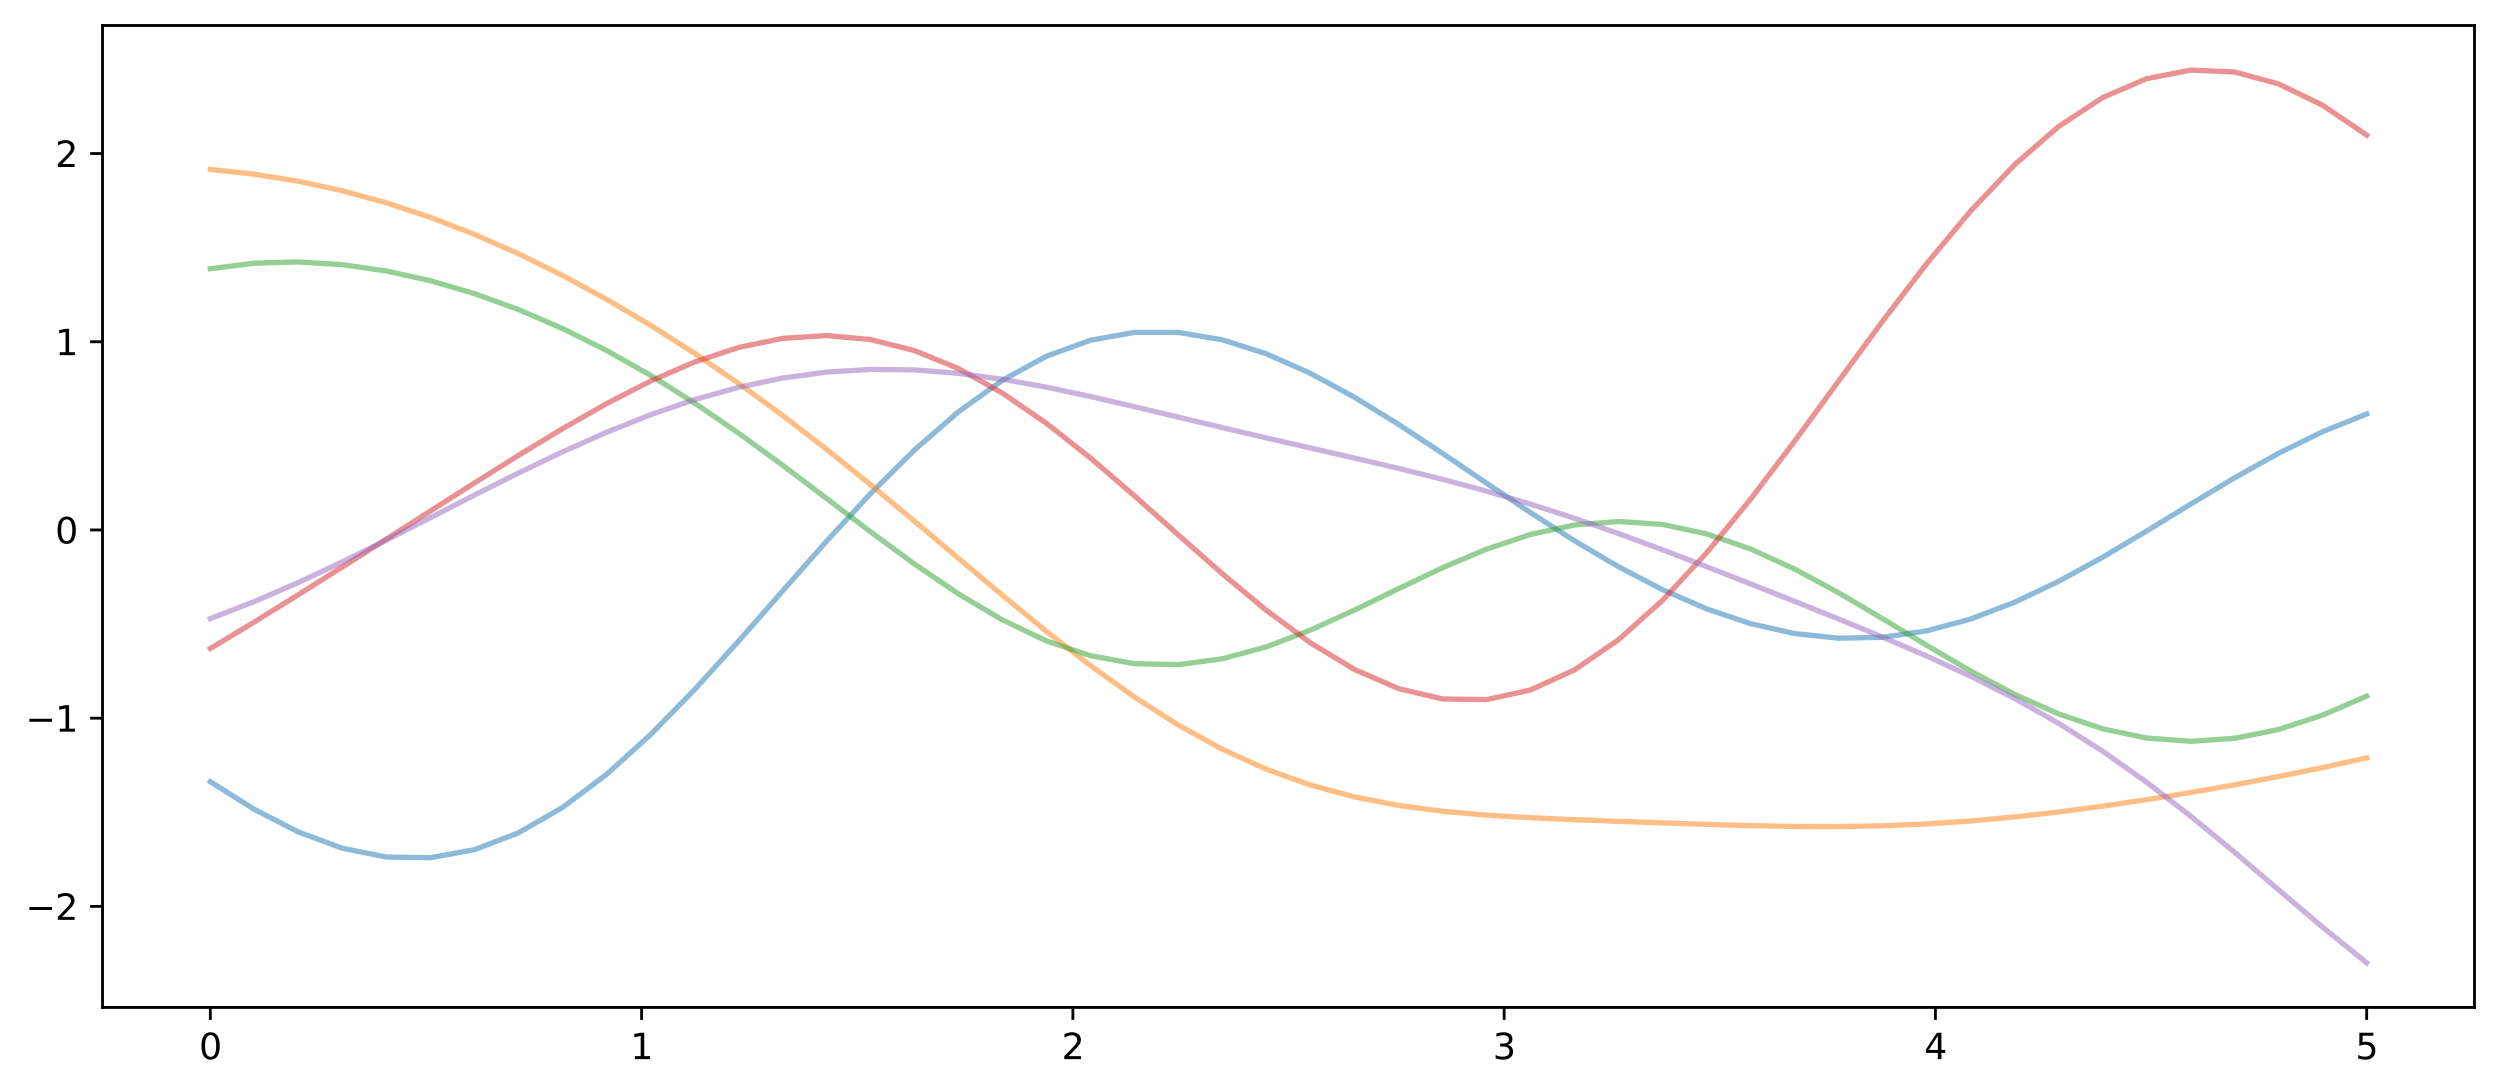 <?xml version="1.0" encoding="utf-8" standalone="no"?>
<!DOCTYPE svg PUBLIC "-//W3C//DTD SVG 1.1//EN"
  "http://www.w3.org/Graphics/SVG/1.1/DTD/svg11.dtd">
<svg xmlns:xlink="http://www.w3.org/1999/xlink" width="705.742pt" height="308.278pt" viewBox="0 0 705.742 308.278" xmlns="http://www.w3.org/2000/svg" version="1.1">
 <defs>
  <style type="text/css">*{stroke-linejoin: round; stroke-linecap: butt}</style>
 </defs>
 <g id="figure_1">
  <g id="patch_1">
   <path d="M 0 308.278 
L 705.742 308.278 
L 705.742 0 
L 0 0 
z
" style="fill: #ffffff"/>
  </g>
  <g id="axes_1">
   <g id="patch_2">
    <path d="M 28.942 284.4 
L 698.542 284.4 
L 698.542 7.2 
L 28.942 7.2 
z
" style="fill: #ffffff"/>
   </g>
   <g id="matplotlib.axis_1">
    <g id="xtick_1">
     <g id="line2d_1">
      <defs>
       <path id="m07d10fe520" d="M 0 0 
L 0 3.5 
" style="stroke: #000000; stroke-width: 0.8"/>
      </defs>
      <g>
       <use xlink:href="#m07d10fe520" x="59.379" y="284.4" style="stroke: #000000; stroke-width: 0.8"/>
      </g>
     </g>
     <g id="text_1">
      <!-- 0 -->
      <g transform="translate(56.197 298.998) scale(0.1 -0.1)">
       <defs>
        <path id="DejaVuSans-30" d="M 2034 4250 
Q 1547 4250 1301 3770 
Q 1056 3291 1056 2328 
Q 1056 1369 1301 889 
Q 1547 409 2034 409 
Q 2525 409 2770 889 
Q 3016 1369 3016 2328 
Q 3016 3291 2770 3770 
Q 2525 4250 2034 4250 
z
M 2034 4750 
Q 2819 4750 3233 4129 
Q 3647 3509 3647 2328 
Q 3647 1150 3233 529 
Q 2819 -91 2034 -91 
Q 1250 -91 836 529 
Q 422 1150 422 2328 
Q 422 3509 836 4129 
Q 1250 4750 2034 4750 
z
" transform="scale(0.016)"/>
       </defs>
       <use xlink:href="#DejaVuSans-30"/>
      </g>
     </g>
    </g>
    <g id="xtick_2">
     <g id="line2d_2">
      <g>
       <use xlink:href="#m07d10fe520" x="181.124" y="284.4" style="stroke: #000000; stroke-width: 0.8"/>
      </g>
     </g>
     <g id="text_2">
      <!-- 1 -->
      <g transform="translate(177.943 298.998) scale(0.1 -0.1)">
       <defs>
        <path id="DejaVuSans-31" d="M 794 531 
L 1825 531 
L 1825 4091 
L 703 3866 
L 703 4441 
L 1819 4666 
L 2450 4666 
L 2450 531 
L 3481 531 
L 3481 0 
L 794 0 
L 794 531 
z
" transform="scale(0.016)"/>
       </defs>
       <use xlink:href="#DejaVuSans-31"/>
      </g>
     </g>
    </g>
    <g id="xtick_3">
     <g id="line2d_3">
      <g>
       <use xlink:href="#m07d10fe520" x="302.869" y="284.4" style="stroke: #000000; stroke-width: 0.8"/>
      </g>
     </g>
     <g id="text_3">
      <!-- 2 -->
      <g transform="translate(299.688 298.998) scale(0.1 -0.1)">
       <defs>
        <path id="DejaVuSans-32" d="M 1228 531 
L 3431 531 
L 3431 0 
L 469 0 
L 469 531 
Q 828 903 1448 1529 
Q 2069 2156 2228 2338 
Q 2531 2678 2651 2914 
Q 2772 3150 2772 3378 
Q 2772 3750 2511 3984 
Q 2250 4219 1831 4219 
Q 1534 4219 1204 4116 
Q 875 4013 500 3803 
L 500 4441 
Q 881 4594 1212 4672 
Q 1544 4750 1819 4750 
Q 2544 4750 2975 4387 
Q 3406 4025 3406 3419 
Q 3406 3131 3298 2873 
Q 3191 2616 2906 2266 
Q 2828 2175 2409 1742 
Q 1991 1309 1228 531 
z
" transform="scale(0.016)"/>
       </defs>
       <use xlink:href="#DejaVuSans-32"/>
      </g>
     </g>
    </g>
    <g id="xtick_4">
     <g id="line2d_4">
      <g>
       <use xlink:href="#m07d10fe520" x="424.615" y="284.4" style="stroke: #000000; stroke-width: 0.8"/>
      </g>
     </g>
     <g id="text_4">
      <!-- 3 -->
      <g transform="translate(421.434 298.998) scale(0.1 -0.1)">
       <defs>
        <path id="DejaVuSans-33" d="M 2597 2516 
Q 3050 2419 3304 2112 
Q 3559 1806 3559 1356 
Q 3559 666 3084 287 
Q 2609 -91 1734 -91 
Q 1441 -91 1130 -33 
Q 819 25 488 141 
L 488 750 
Q 750 597 1062 519 
Q 1375 441 1716 441 
Q 2309 441 2620 675 
Q 2931 909 2931 1356 
Q 2931 1769 2642 2001 
Q 2353 2234 1838 2234 
L 1294 2234 
L 1294 2753 
L 1863 2753 
Q 2328 2753 2575 2939 
Q 2822 3125 2822 3475 
Q 2822 3834 2567 4026 
Q 2313 4219 1838 4219 
Q 1578 4219 1281 4162 
Q 984 4106 628 3988 
L 628 4550 
Q 988 4650 1302 4700 
Q 1616 4750 1894 4750 
Q 2613 4750 3031 4423 
Q 3450 4097 3450 3541 
Q 3450 3153 3228 2886 
Q 3006 2619 2597 2516 
z
" transform="scale(0.016)"/>
       </defs>
       <use xlink:href="#DejaVuSans-33"/>
      </g>
     </g>
    </g>
    <g id="xtick_5">
     <g id="line2d_5">
      <g>
       <use xlink:href="#m07d10fe520" x="546.36" y="284.4" style="stroke: #000000; stroke-width: 0.8"/>
      </g>
     </g>
     <g id="text_5">
      <!-- 4 -->
      <g transform="translate(543.179 298.998) scale(0.1 -0.1)">
       <defs>
        <path id="DejaVuSans-34" d="M 2419 4116 
L 825 1625 
L 2419 1625 
L 2419 4116 
z
M 2253 4666 
L 3047 4666 
L 3047 1625 
L 3713 1625 
L 3713 1100 
L 3047 1100 
L 3047 0 
L 2419 0 
L 2419 1100 
L 313 1100 
L 313 1709 
L 2253 4666 
z
" transform="scale(0.016)"/>
       </defs>
       <use xlink:href="#DejaVuSans-34"/>
      </g>
     </g>
    </g>
    <g id="xtick_6">
     <g id="line2d_6">
      <g>
       <use xlink:href="#m07d10fe520" x="668.106" y="284.4" style="stroke: #000000; stroke-width: 0.8"/>
      </g>
     </g>
     <g id="text_6">
      <!-- 5 -->
      <g transform="translate(664.925 298.998) scale(0.1 -0.1)">
       <defs>
        <path id="DejaVuSans-35" d="M 691 4666 
L 3169 4666 
L 3169 4134 
L 1269 4134 
L 1269 2991 
Q 1406 3038 1543 3061 
Q 1681 3084 1819 3084 
Q 2600 3084 3056 2656 
Q 3513 2228 3513 1497 
Q 3513 744 3044 326 
Q 2575 -91 1722 -91 
Q 1428 -91 1123 -41 
Q 819 9 494 109 
L 494 744 
Q 775 591 1075 516 
Q 1375 441 1709 441 
Q 2250 441 2565 725 
Q 2881 1009 2881 1497 
Q 2881 1984 2565 2268 
Q 2250 2553 1709 2553 
Q 1456 2553 1204 2497 
Q 953 2441 691 2322 
L 691 4666 
z
" transform="scale(0.016)"/>
       </defs>
       <use xlink:href="#DejaVuSans-35"/>
      </g>
     </g>
    </g>
   </g>
   <g id="matplotlib.axis_2">
    <g id="ytick_1">
     <g id="line2d_7">
      <defs>
       <path id="mc95d8c445a" d="M 0 0 
L -3.5 0 
" style="stroke: #000000; stroke-width: 0.8"/>
      </defs>
      <g>
       <use xlink:href="#mc95d8c445a" x="28.942" y="255.877" style="stroke: #000000; stroke-width: 0.8"/>
      </g>
     </g>
     <g id="text_7">
      <!-- −2 -->
      <g transform="translate(7.2 259.676) scale(0.1 -0.1)">
       <defs>
        <path id="DejaVuSans-2212" d="M 678 2272 
L 4684 2272 
L 4684 1741 
L 678 1741 
L 678 2272 
z
" transform="scale(0.016)"/>
       </defs>
       <use xlink:href="#DejaVuSans-2212"/>
       <use xlink:href="#DejaVuSans-32" x="83.789"/>
      </g>
     </g>
    </g>
    <g id="ytick_2">
     <g id="line2d_8">
      <g>
       <use xlink:href="#mc95d8c445a" x="28.942" y="202.744" style="stroke: #000000; stroke-width: 0.8"/>
      </g>
     </g>
     <g id="text_8">
      <!-- −1 -->
      <g transform="translate(7.2 206.543) scale(0.1 -0.1)">
       <use xlink:href="#DejaVuSans-2212"/>
       <use xlink:href="#DejaVuSans-31" x="83.789"/>
      </g>
     </g>
    </g>
    <g id="ytick_3">
     <g id="line2d_9">
      <g>
       <use xlink:href="#mc95d8c445a" x="28.942" y="149.611" style="stroke: #000000; stroke-width: 0.8"/>
      </g>
     </g>
     <g id="text_9">
      <!-- 0 -->
      <g transform="translate(15.58 153.411) scale(0.1 -0.1)">
       <use xlink:href="#DejaVuSans-30"/>
      </g>
     </g>
    </g>
    <g id="ytick_4">
     <g id="line2d_10">
      <g>
       <use xlink:href="#mc95d8c445a" x="28.942" y="96.479" style="stroke: #000000; stroke-width: 0.8"/>
      </g>
     </g>
     <g id="text_10">
      <!-- 1 -->
      <g transform="translate(15.58 100.278) scale(0.1 -0.1)">
       <use xlink:href="#DejaVuSans-31"/>
      </g>
     </g>
    </g>
    <g id="ytick_5">
     <g id="line2d_11">
      <g>
       <use xlink:href="#mc95d8c445a" x="28.942" y="43.346" style="stroke: #000000; stroke-width: 0.8"/>
      </g>
     </g>
     <g id="text_11">
      <!-- 2 -->
      <g transform="translate(15.58 47.145) scale(0.1 -0.1)">
       <use xlink:href="#DejaVuSans-32"/>
      </g>
     </g>
    </g>
   </g>
   <g id="line2d_12">
    <path d="M 59.379 220.677 
L 71.802 228.497 
L 84.225 234.869 
L 96.648 239.451 
L 109.071 241.945 
L 121.494 242.126 
L 133.917 239.858 
L 146.34 235.11 
L 158.763 227.967 
L 171.186 218.631 
L 183.609 207.412 
L 196.032 194.719 
L 208.455 181.032 
L 220.878 166.883 
L 233.301 152.817 
L 245.724 139.37 
L 258.147 127.035 
L 270.57 116.242 
L 282.993 107.332 
L 295.416 100.552 
L 307.839 96.039 
L 320.262 93.827 
L 332.685 93.849 
L 345.108 95.95 
L 357.531 99.898 
L 369.954 105.408 
L 382.377 112.155 
L 394.8 119.797 
L 407.223 127.99 
L 419.646 136.404 
L 432.069 144.728 
L 444.492 152.679 
L 456.915 160.003 
L 469.338 166.471 
L 481.761 171.883 
L 494.184 176.061 
L 506.607 178.859 
L 519.03 180.164 
L 531.453 179.91 
L 543.876 178.084 
L 556.299 174.744 
L 568.722 170.018 
L 581.145 164.113 
L 593.568 157.301 
L 605.991 149.911 
L 618.414 142.308 
L 630.837 134.865 
L 643.26 127.94 
L 655.683 121.853 
L 668.106 116.863 
" clip-path="url(#p2a491d36e6)" style="fill: none; stroke: #1f77b4; stroke-opacity: 0.5; stroke-width: 1.5; stroke-linecap: square"/>
   </g>
   <g id="line2d_13">
    <path d="M 59.379 47.836 
L 71.802 49.169 
L 84.225 51.171 
L 96.648 53.865 
L 109.071 57.263 
L 121.494 61.364 
L 133.917 66.157 
L 146.34 71.621 
L 158.763 77.731 
L 171.186 84.462 
L 183.609 91.795 
L 196.032 99.715 
L 208.455 108.209 
L 220.878 117.254 
L 233.301 126.811 
L 245.724 136.806 
L 258.147 147.127 
L 270.57 157.613 
L 282.993 168.062 
L 295.416 178.24 
L 307.839 187.897 
L 320.262 196.794 
L 332.685 204.726 
L 345.108 211.544 
L 357.531 217.173 
L 369.954 221.62 
L 382.377 224.97 
L 394.8 227.37 
L 407.223 229.013 
L 419.646 230.105 
L 432.069 230.844 
L 444.492 231.39 
L 456.915 231.857 
L 469.338 232.299 
L 481.761 232.719 
L 494.184 233.078 
L 506.607 233.31 
L 519.03 233.344 
L 531.453 233.12 
L 543.876 232.596 
L 556.299 231.761 
L 568.722 230.624 
L 581.145 229.218 
L 593.568 227.577 
L 605.991 225.739 
L 618.414 223.726 
L 630.837 221.548 
L 643.26 219.2 
L 655.683 216.67 
L 668.106 213.945 
" clip-path="url(#p2a491d36e6)" style="fill: none; stroke: #ff7f0e; stroke-opacity: 0.5; stroke-width: 1.5; stroke-linecap: square"/>
   </g>
   <g id="line2d_14">
    <path d="M 59.379 75.862 
L 71.802 74.296 
L 84.225 73.943 
L 96.648 74.71 
L 109.071 76.505 
L 121.494 79.248 
L 133.917 82.885 
L 146.34 87.382 
L 158.763 92.729 
L 171.186 98.918 
L 183.609 105.937 
L 196.032 113.742 
L 208.455 122.246 
L 220.878 131.3 
L 233.301 140.683 
L 245.724 150.108 
L 258.147 159.228 
L 270.57 167.659 
L 282.993 175.013 
L 295.416 180.927 
L 307.839 185.108 
L 320.262 187.362 
L 332.685 187.62 
L 345.108 185.957 
L 357.531 182.589 
L 369.954 177.859 
L 382.377 172.216 
L 394.8 166.172 
L 407.223 160.265 
L 419.646 155.01 
L 432.069 150.864 
L 444.492 148.185 
L 456.915 147.216 
L 469.338 148.065 
L 481.761 150.706 
L 494.184 154.986 
L 506.607 160.646 
L 519.03 167.339 
L 531.453 174.657 
L 543.876 182.163 
L 556.299 189.417 
L 568.722 196 
L 581.145 201.54 
L 593.568 205.732 
L 605.991 208.35 
L 618.414 209.261 
L 630.837 208.428 
L 643.26 205.91 
L 655.683 201.862 
L 668.106 196.517 
" clip-path="url(#p2a491d36e6)" style="fill: none; stroke: #2ca02c; stroke-opacity: 0.5; stroke-width: 1.5; stroke-linecap: square"/>
   </g>
   <g id="line2d_15">
    <path d="M 59.379 183.064 
L 71.802 175.571 
L 84.225 167.877 
L 96.648 160.063 
L 109.071 152.177 
L 121.494 144.256 
L 133.917 136.355 
L 146.34 128.566 
L 158.763 121.036 
L 171.186 113.963 
L 183.609 107.595 
L 196.032 102.21 
L 208.455 98.098 
L 220.878 95.528 
L 233.301 94.725 
L 245.724 95.849 
L 258.147 98.969 
L 270.57 104.057 
L 282.993 110.981 
L 295.416 119.507 
L 307.839 129.308 
L 320.262 139.978 
L 332.685 151.048 
L 345.108 162.008 
L 357.531 172.331 
L 369.954 181.49 
L 382.377 188.991 
L 394.8 194.389 
L 407.223 197.316 
L 419.646 197.497 
L 432.069 194.77 
L 444.492 189.101 
L 456.915 180.586 
L 469.338 169.459 
L 481.761 156.08 
L 494.184 140.921 
L 506.607 124.544 
L 519.03 107.575 
L 531.453 90.664 
L 543.876 74.456 
L 556.299 59.555 
L 568.722 46.493 
L 581.145 35.711 
L 593.568 27.542 
L 605.991 22.203 
L 618.414 19.8 
L 630.837 20.331 
L 643.26 23.699 
L 655.683 29.722 
L 668.106 38.143 
" clip-path="url(#p2a491d36e6)" style="fill: none; stroke: #d62728; stroke-opacity: 0.5; stroke-width: 1.5; stroke-linecap: square"/>
   </g>
   <g id="line2d_16">
    <path d="M 59.379 174.633 
L 71.802 169.804 
L 84.225 164.432 
L 96.648 158.611 
L 109.071 152.464 
L 121.494 146.133 
L 133.917 139.771 
L 146.34 133.534 
L 158.763 127.579 
L 171.186 122.053 
L 183.609 117.092 
L 196.032 112.82 
L 208.455 109.339 
L 220.878 106.73 
L 233.301 105.041 
L 245.724 104.284 
L 258.147 104.426 
L 270.57 105.392 
L 282.993 107.067 
L 295.416 109.303 
L 307.839 111.937 
L 320.262 114.806 
L 332.685 117.77 
L 345.108 120.728 
L 357.531 123.628 
L 369.954 126.473 
L 382.377 129.311 
L 394.8 132.225 
L 407.223 135.31 
L 419.646 138.654 
L 432.069 142.315 
L 444.492 146.316 
L 456.915 150.633 
L 469.338 155.208 
L 481.761 159.966 
L 494.184 164.833 
L 506.607 169.761 
L 519.03 174.749 
L 531.453 179.853 
L 543.876 185.187 
L 556.299 190.907 
L 568.722 197.191 
L 581.145 204.204 
L 593.568 212.067 
L 605.991 220.82 
L 618.414 230.399 
L 630.837 240.628 
L 643.26 251.212 
L 655.683 261.759 
L 668.106 271.8 
" clip-path="url(#p2a491d36e6)" style="fill: none; stroke: #9467bd; stroke-opacity: 0.5; stroke-width: 1.5; stroke-linecap: square"/>
   </g>
   <g id="patch_3">
    <path d="M 28.942 284.4 
L 28.942 7.2 
" style="fill: none; stroke: #000000; stroke-width: 0.8; stroke-linejoin: miter; stroke-linecap: square"/>
   </g>
   <g id="patch_4">
    <path d="M 698.542 284.4 
L 698.542 7.2 
" style="fill: none; stroke: #000000; stroke-width: 0.8; stroke-linejoin: miter; stroke-linecap: square"/>
   </g>
   <g id="patch_5">
    <path d="M 28.942 284.4 
L 698.542 284.4 
" style="fill: none; stroke: #000000; stroke-width: 0.8; stroke-linejoin: miter; stroke-linecap: square"/>
   </g>
   <g id="patch_6">
    <path d="M 28.942 7.2 
L 698.542 7.2 
" style="fill: none; stroke: #000000; stroke-width: 0.8; stroke-linejoin: miter; stroke-linecap: square"/>
   </g>
  </g>
 </g>
 <defs>
  <clipPath id="p2a491d36e6">
   <rect x="28.942" y="7.2" width="669.6" height="277.2"/>
  </clipPath>
 </defs>
</svg>
